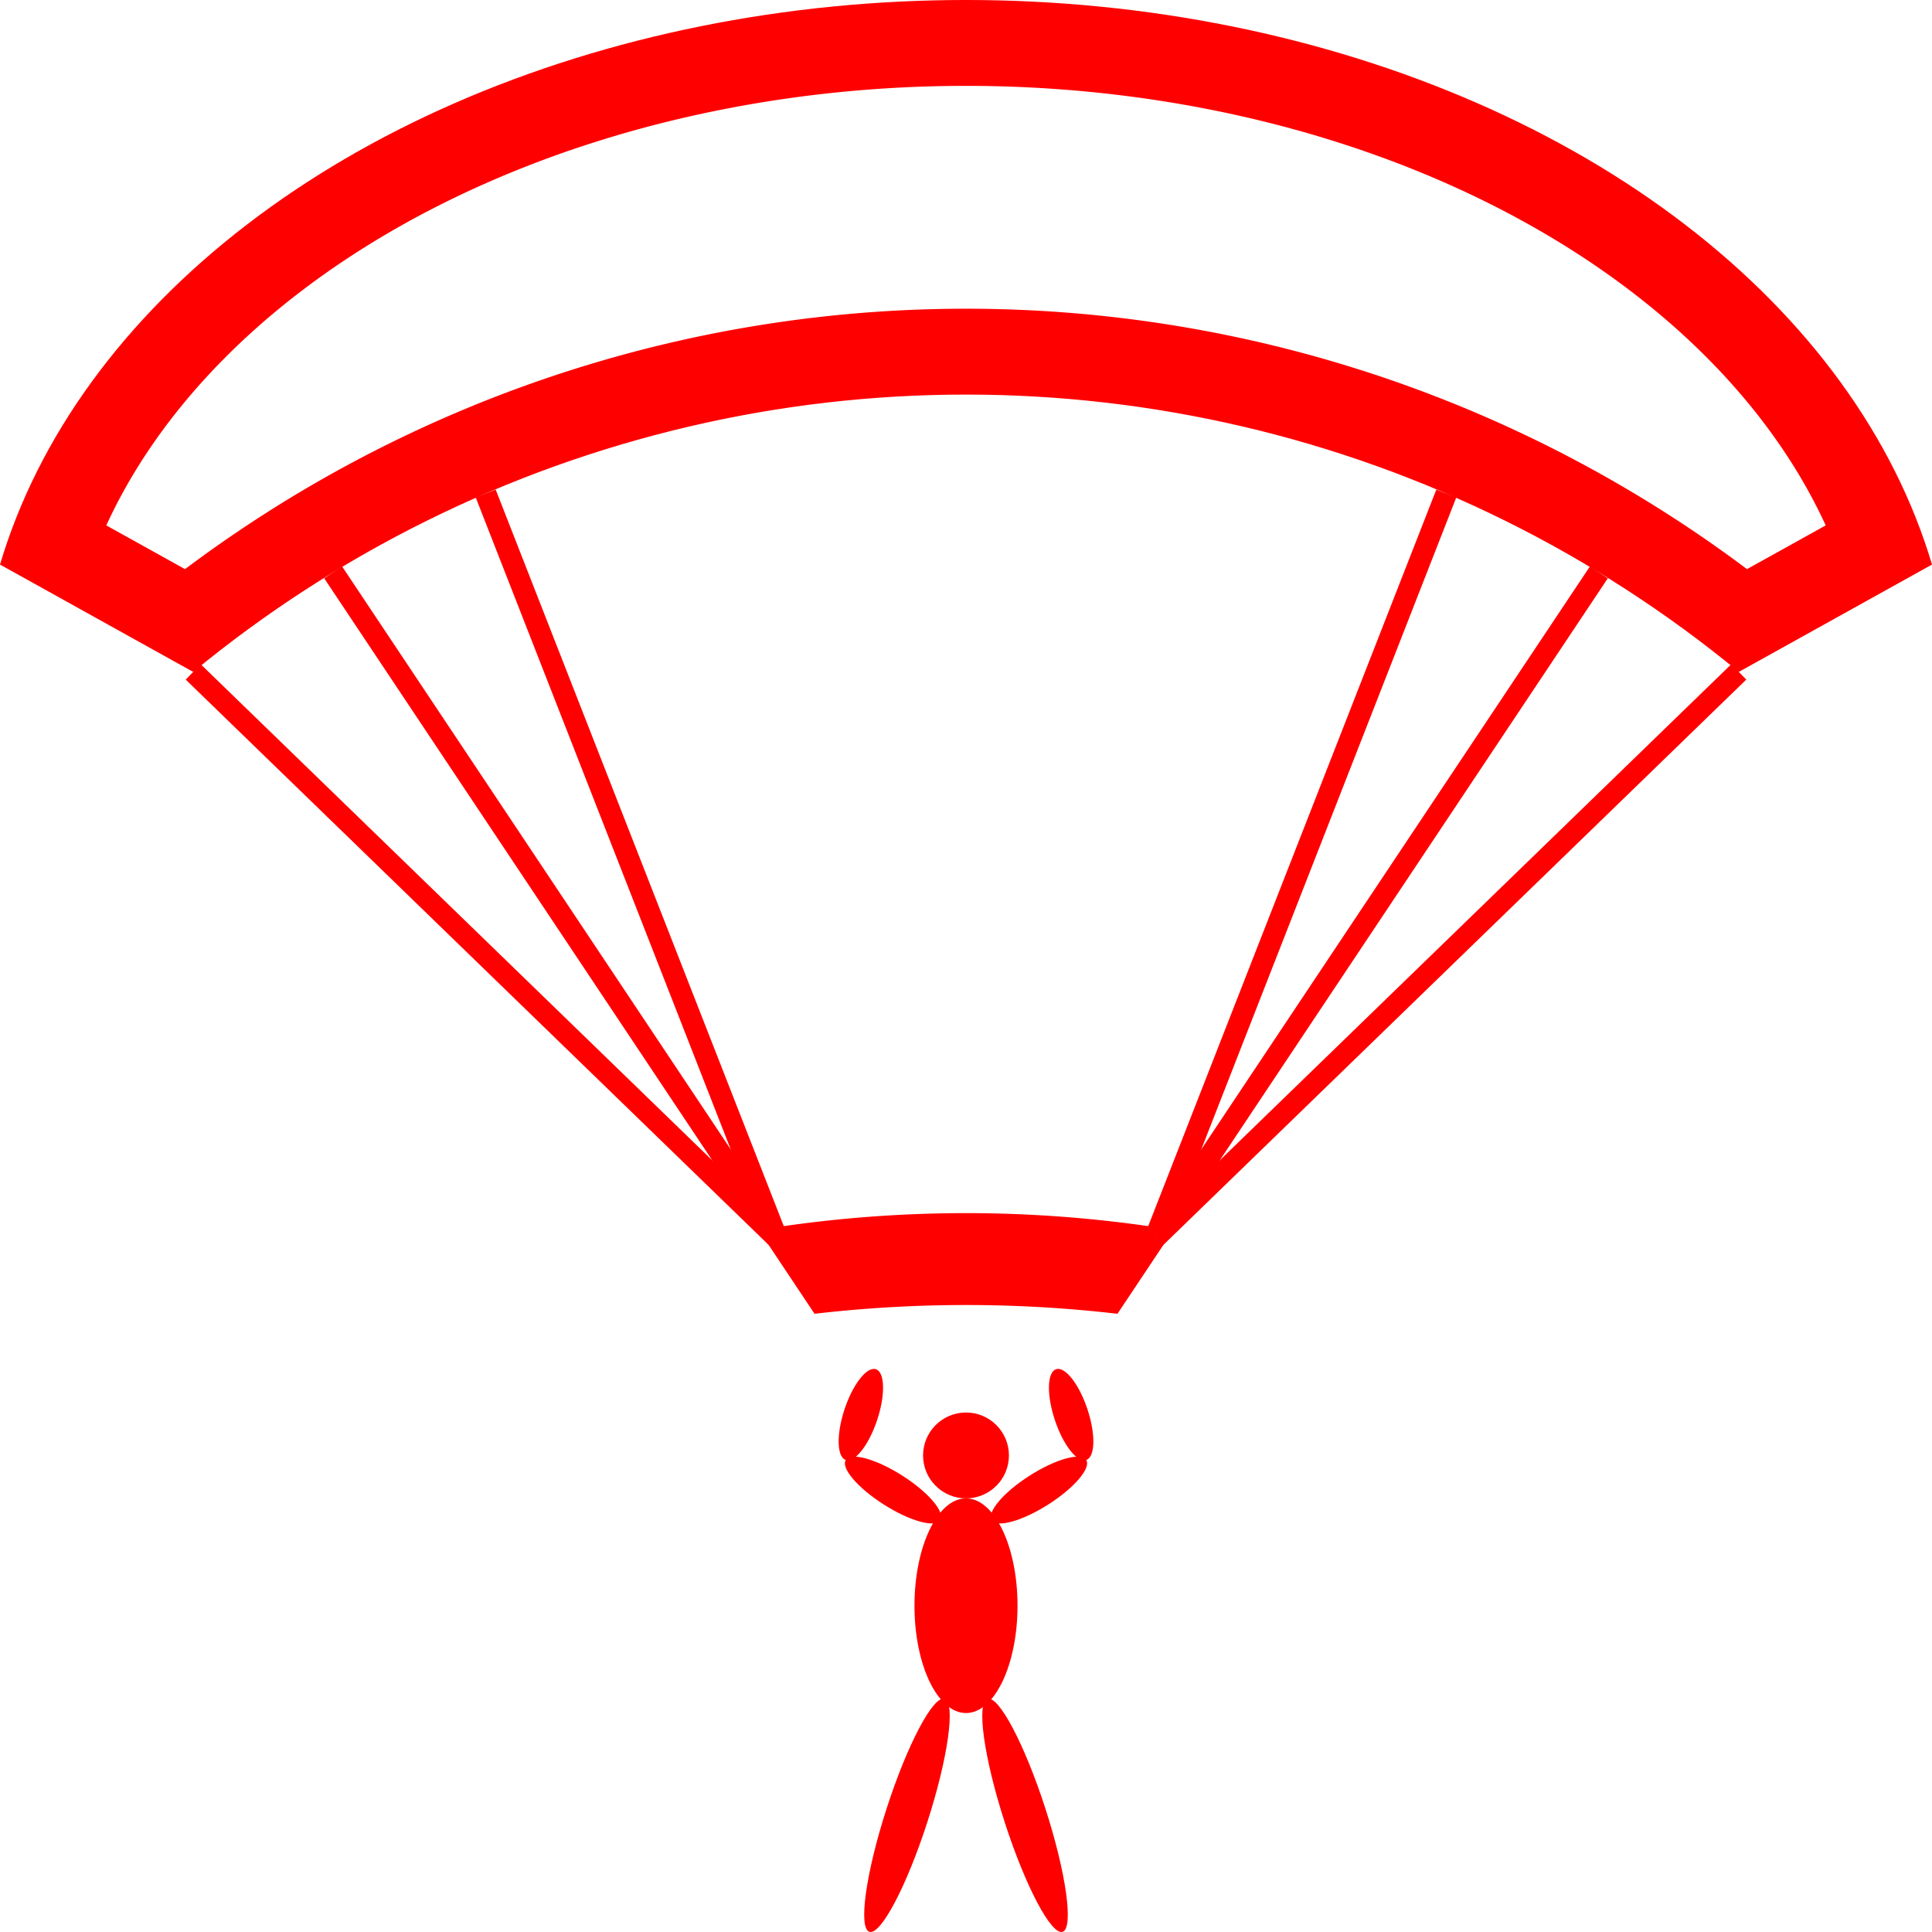 <?xml version="1.0" encoding="UTF-8" standalone="no"?>
<!DOCTYPE svg PUBLIC "-//W3C//DTD SVG 1.1//EN" "http://www.w3.org/Graphics/SVG/1.1/DTD/svg11.dtd">
<svg version="1.1" xmlns="http://www.w3.org/2000/svg" xmlns:xlink="http://www.w3.org/1999/xlink" viewBox="-225 -225 450 450" width="45" height="45">
	<defs>
		<path id="parachute" d="M 180.0 -68.5 A 283.094 283.094 0 0 0 -180 -68.5L -225.0 -93.5 A 230.142 166.5 1.02495e-014 0 1 225 -93.5L 180.0 -68.5" />
		<path id="panel"  d="M 44.045 63.35 L 34.045 78.35 A 308.415 308.415 0 0 0 -34.045 78.35L -44.045 63.35 A 296.51 296.51 0 0 1 44.045 63.35" />
		<g id="strings">
			<line x1="-44.045" y1="63.35" x2="-180.0" y2="-68.5" />
			<line x1="-44.045" y1="63.35" x2="-111.872" y2="-110.052" />
			<line x1="-44.045" y1="63.35" x2="-147.407" y2="-91.689" />
			<line x1="44.045" y1="63.35" x2="180.0" y2="-68.5" />
			<line x1="44.045" y1="63.35" x2="111.872" y2="-110.052" />
			<line x1="44.045" y1="63.35" x2="147.407" y2="-91.689" />
		</g>
		<g id="human">
			<circle id="head" cx="0" cy="114" r="10" />
			<ellipse id="body" cx="0" cy="149" rx="12" ry="25" />
			<ellipse id="leg1" cx="0" cy="0" rx="5" ry="28.5" transform="translate(-13.75 197.83) rotate(17.88)" />
			<ellipse id="leg2" cx="0" cy="0" rx="5" ry="28.5" transform="translate(13.75 197.83) rotate(-17.88)" />
			<ellipse id="arm1a" cx="0" cy="0" rx="4" ry="13.04" transform="translate(-17.00 122.06) rotate(-57.53)" />
			<ellipse id="arm2a" cx="0" cy="0" rx="4" ry="13.04" transform="translate(17.00 122.06) rotate(57.53)" />
			<ellipse id="arm1b" cx="0" cy="0" rx="4" ry="11.14" transform="translate(-24.49 104.49) rotate(18.38)" />
			<ellipse id="arm2b" cx="0" cy="0" rx="4" ry="11.14" transform="translate(24.49 104.49) rotate(-18.38)" />
		</g>
		<clipPath id="clip">
			<use xlink:href="#parachute"/>
		</clipPath>
	</defs>
	<g>
		<use clip-path="url(#clip)" xlink:href="#parachute" opacity="1" fill="none" stroke="#ff0000" stroke-width="40" />
		<use xlink:href="#panel" opacity="1" fill="#ff0000" stroke="#ff0000" stroke-width="5" />
		<use xlink:href="#strings" opacity="1" fill="none" stroke="#ff0000" stroke-width="5" />
		<use xlink:href="#human" opacity="1" fill="#ff0000" stroke="none" />
	</g>
</svg>

